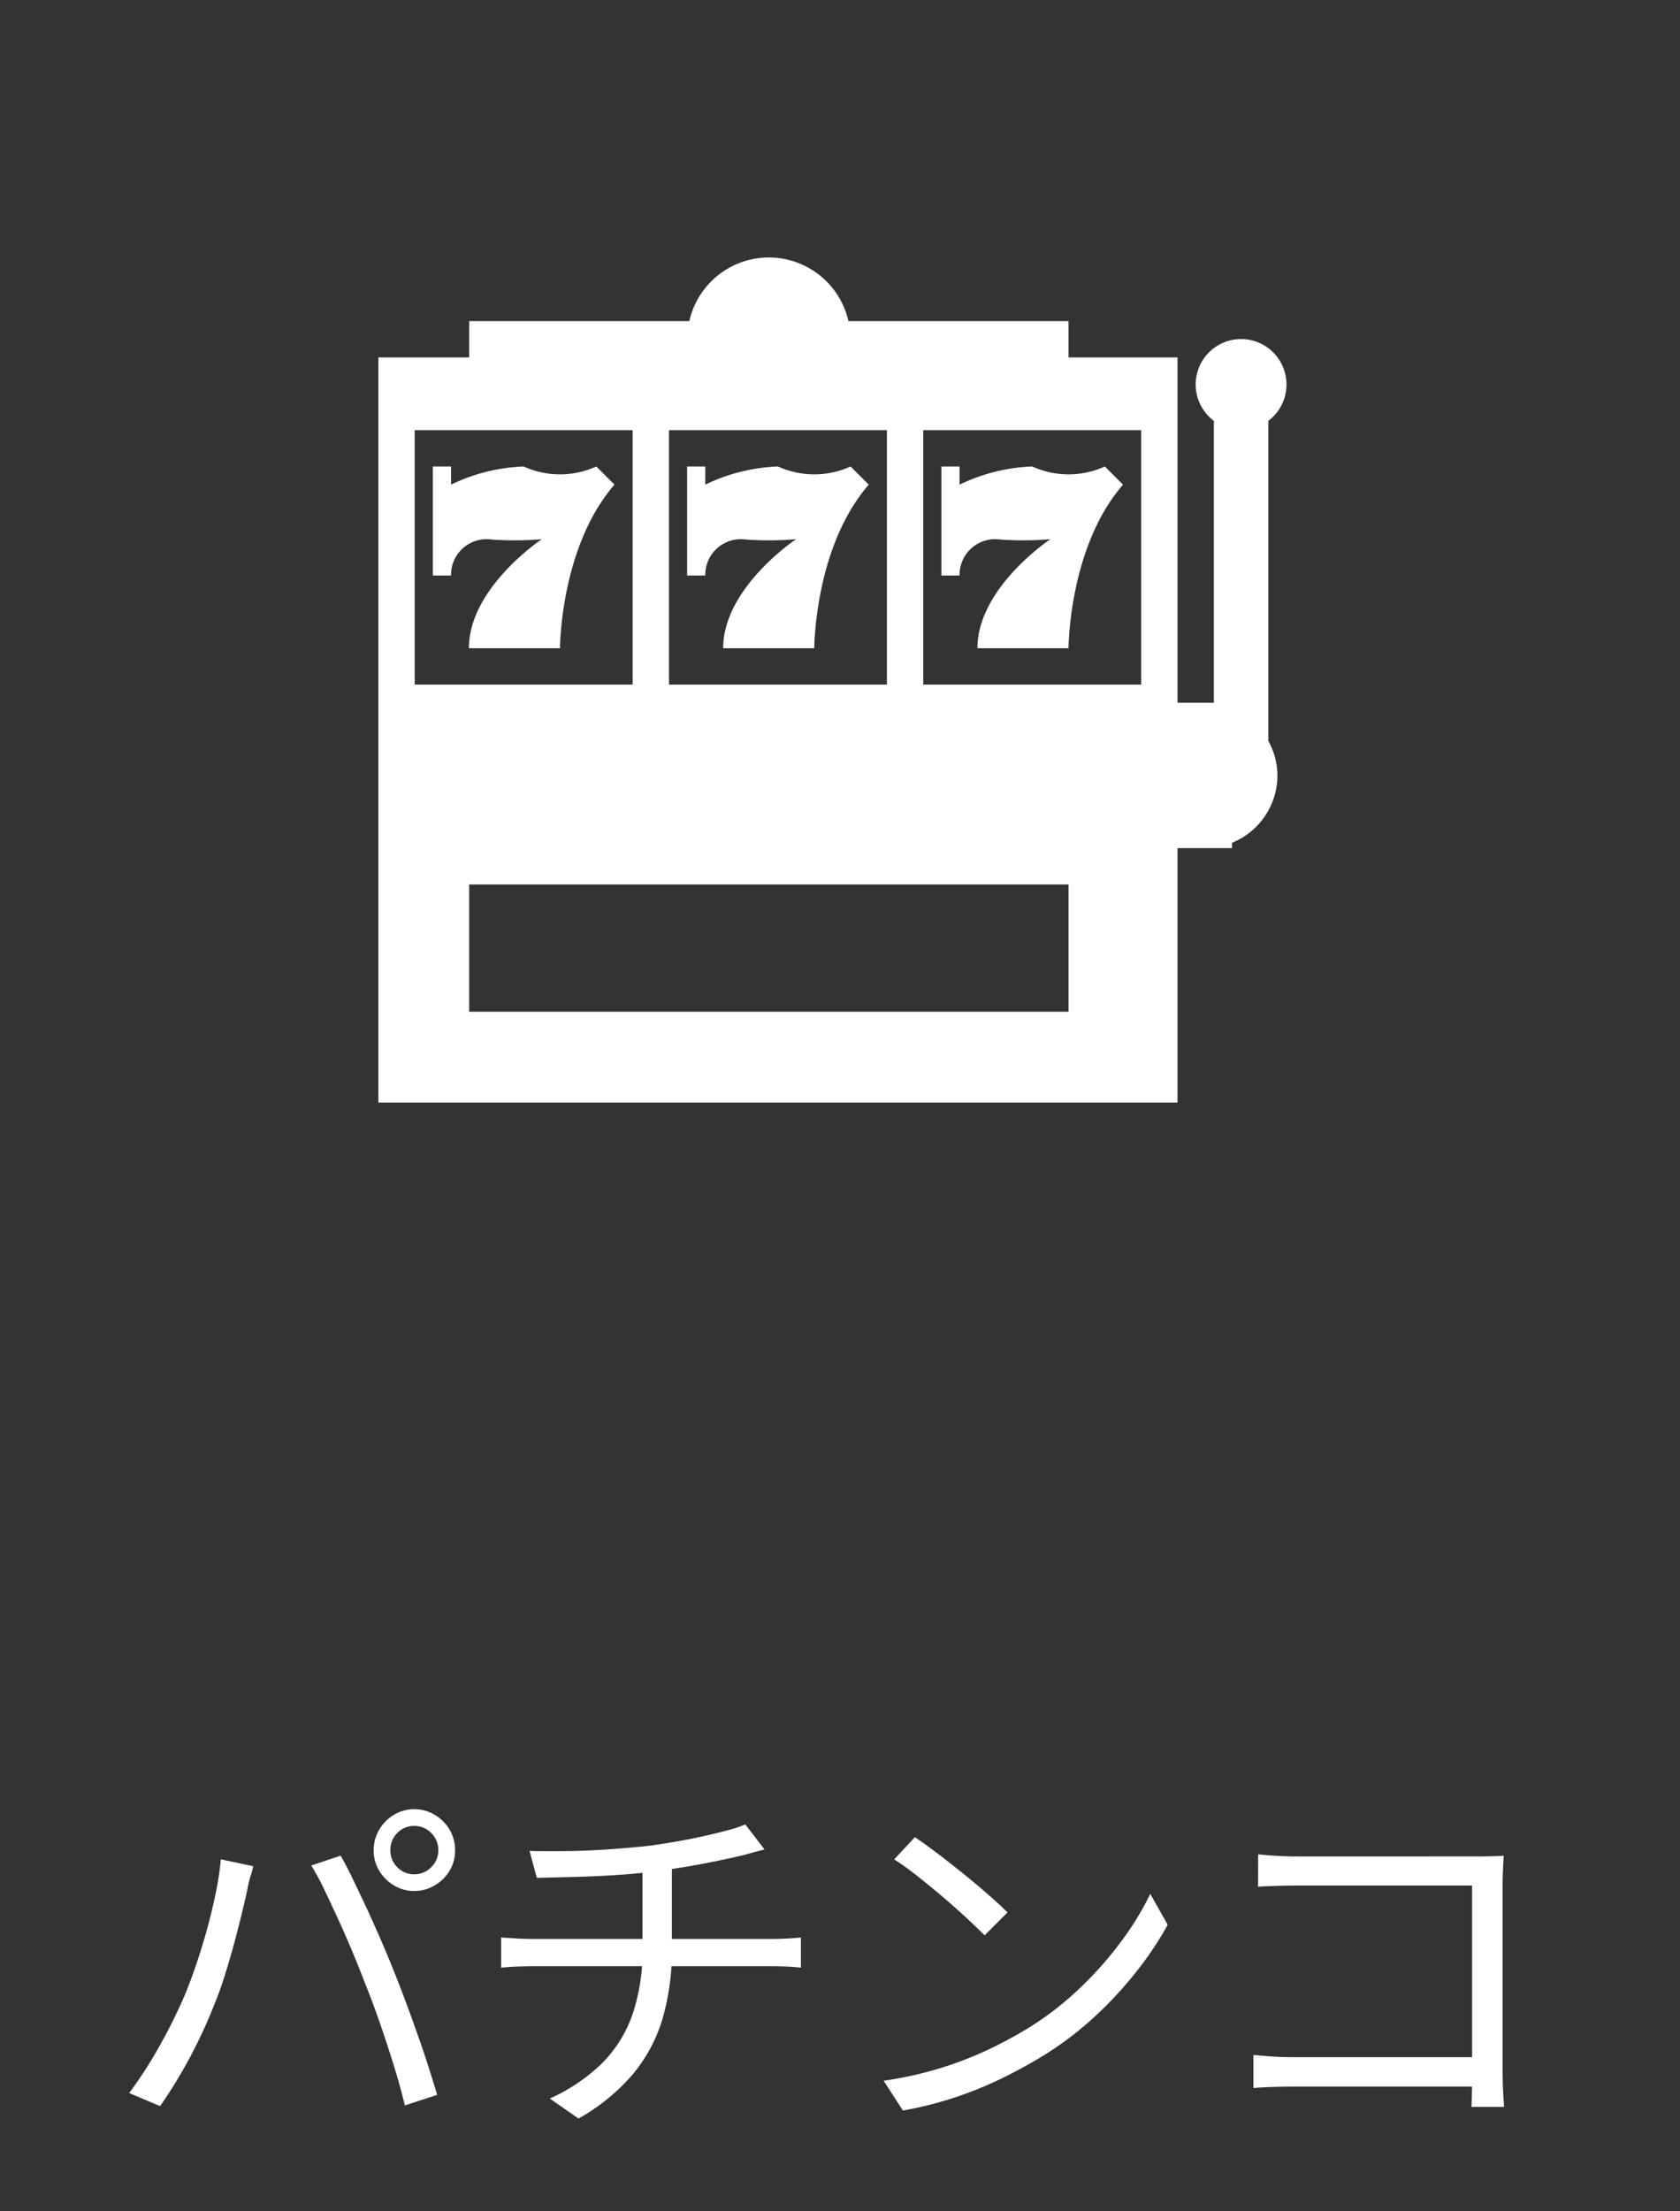<svg xmlns="http://www.w3.org/2000/svg" width="111" height="146" viewBox="0 0 111 146">
  <rect x="0" y="0" width="111" height="146" fill="#333333" stroke="none"/>
  <g id="Group_632" data-name="Group 632" transform="translate(-687 -4618)">
    <rect id="Rectangle_1990" data-name="Rectangle 1990" width="111" height="146" transform="translate(687 4618)" fill="none"/>
    <path id="Icon_map-casino" data-name="Icon map-casino" d="M58.8,12.587a3,3,0,1,0-3.6,0V31.2H44.4v9.6h12v-.356A4.793,4.793,0,0,0,59.4,36a4.742,4.742,0,0,0-.6-2.279V12.587ZM7.2,20.4a20.888,20.888,0,0,0,3.6,0s-4.819,3.2-4.819,7.2H12s.007-6.665,3.6-10.8l-1.2-1.2a5.8,5.8,0,0,1-4.8,0,11.958,11.958,0,0,0-4.8,1.2V15.6H3.6v7.2H4.8a2.351,2.351,0,0,1,2.4-2.4Zm16.8,0a20.888,20.888,0,0,0,3.6,0s-4.819,3.2-4.819,7.2H28.8s.007-6.665,3.6-10.8l-1.2-1.2a5.8,5.8,0,0,1-4.8,0,11.958,11.958,0,0,0-4.8,1.2V15.6H20.4v7.2h1.2A2.351,2.351,0,0,1,24,20.4Zm21.6-12V6H31.056A5.389,5.389,0,0,0,20.544,6H6V8.4H0V57.6H52.8V8.4ZM19.2,13.2H33.6V30H19.2V13.2Zm-16.8,0H16.8V30H2.4ZM45.6,51.6H6V43.2H45.6v8.4ZM50.4,30H36V13.2H50.4V30Zm-9.6-9.6a20.888,20.888,0,0,0,3.6,0s-4.819,3.2-4.819,7.2H45.6s.007-6.665,3.6-10.8L48,15.6a5.8,5.8,0,0,1-4.8,0,11.958,11.958,0,0,0-4.8,1.2V15.6H37.2v7.2h1.2a2.351,2.351,0,0,1,2.4-2.4Z" transform="translate(712 4633.201)" fill="#fff"/>
    <path id="Path_483" data-name="Path 483" d="M-29.208-16.728a1.544,1.544,0,0,0,.456,1.116,1.512,1.512,0,0,0,1.128.468,1.524,1.524,0,0,0,1.116-.468,1.524,1.524,0,0,0,.468-1.116,1.551,1.551,0,0,0-.468-1.14,1.524,1.524,0,0,0-1.116-.468,1.512,1.512,0,0,0-1.128.468A1.572,1.572,0,0,0-29.208-16.728Zm-1.1,0a2.625,2.625,0,0,1,.36-1.356,2.793,2.793,0,0,1,.972-.984,2.56,2.56,0,0,1,1.356-.372,2.579,2.579,0,0,1,1.344.372,2.761,2.761,0,0,1,.984.984,2.625,2.625,0,0,1,.36,1.356,2.562,2.562,0,0,1-.36,1.344,2.794,2.794,0,0,1-.984.972,2.579,2.579,0,0,1-1.344.372,2.56,2.56,0,0,1-1.356-.372,2.826,2.826,0,0,1-.972-.972A2.562,2.562,0,0,1-30.312-16.728Zm-12.456,9.5q.384-.936.756-2.04t.7-2.292q.324-1.188.564-2.352a19.97,19.97,0,0,0,.336-2.22l2.136.456a4.5,4.5,0,0,1-.144.564q-.1.3-.168.612t-.12.576q-.12.552-.336,1.44t-.5,1.944q-.288,1.056-.624,2.124t-.72,1.98q-.432,1.1-1,2.268T-43.1-1.9q-.648,1.1-1.32,2.064L-46.464-.7a28.347,28.347,0,0,0,2.1-3.276A34.307,34.307,0,0,0-42.768-7.224Zm11.808-.912q-.36-.936-.792-1.968t-.912-2.076q-.48-1.044-.924-1.968a15.936,15.936,0,0,0-.852-1.572l1.944-.648q.36.624.8,1.536t.924,1.944q.48,1.032.936,2.088t.84,2.016q.36.888.768,1.98t.8,2.208q.4,1.116.732,2.16t.576,1.86l-2.136.7q-.288-1.224-.732-2.652t-.948-2.88Q-30.432-6.864-30.96-8.136Zm10.944-8.544q.912.024,2.316.012t2.94-.12q1.536-.108,2.808-.252.816-.12,1.716-.276t1.752-.348q.852-.192,1.572-.384a8,8,0,0,0,1.152-.384l1.272,1.656q-.408.1-.744.192t-.6.168q-.7.168-1.62.36t-1.944.372q-1.02.18-2,.3-1.32.192-2.8.288t-2.868.132q-1.392.036-2.472.06ZM-18.672-.336a11.973,11.973,0,0,0,3.42-2.3,8.509,8.509,0,0,0,2.028-3.216,12.837,12.837,0,0,0,.672-4.344s0-.228,0-.684,0-1.088,0-1.9,0-1.764,0-2.868l1.944-.264v5.688a16.059,16.059,0,0,1-.612,4.6,10.319,10.319,0,0,1-1.968,3.684A13.24,13.24,0,0,1-16.776.984Zm-3.216-10.632.984.06q.576.036,1.128.036H-3.984q.264,0,.612-.012t.7-.036q.348-.024.588-.048v1.992q-.384-.048-.888-.072t-.96-.024H-19.728q-.576,0-1.14.024t-1.02.072ZM5.448-17.592q.648.432,1.488,1.068T8.652-15.18q.876.708,1.644,1.38t1.272,1.176l-1.512,1.512Q9.6-11.568,8.88-12.24T7.3-13.644q-.864-.732-1.7-1.392T4.08-16.128ZM3.384-1.512a24.692,24.692,0,0,0,3.852-.864,23.953,23.953,0,0,0,3.18-1.248,28.648,28.648,0,0,0,2.568-1.392,20.707,20.707,0,0,0,3.408-2.652,23.875,23.875,0,0,0,2.736-3.108A19.309,19.309,0,0,0,21-13.848l1.152,2.04a22.559,22.559,0,0,1-2.016,3.024,25.872,25.872,0,0,1-2.712,2.952,22.229,22.229,0,0,1-3.336,2.568q-1.2.744-2.628,1.464A25.577,25.577,0,0,1,8.34-.492,24.493,24.493,0,0,1,4.656.456ZM28.128-16.464q.6.072,1.32.108t1.3.036H42.576q.432,0,.924-.012t.852-.036q-.024.408-.048.924t-.024.948V-2.112q0,.648.036,1.344t.06.984h-2.16q.024-.288.036-.876T42.264-1.9V-14.4h-11.5q-.672,0-1.452.024t-1.188.048ZM27.816-3.216q.456.048,1.188.1t1.476.048H43.344v1.944H30.528q-.72,0-1.476.024t-1.236.072Z" transform="translate(742 4756.898)" fill="#fff"/>
  </g>
</svg>
